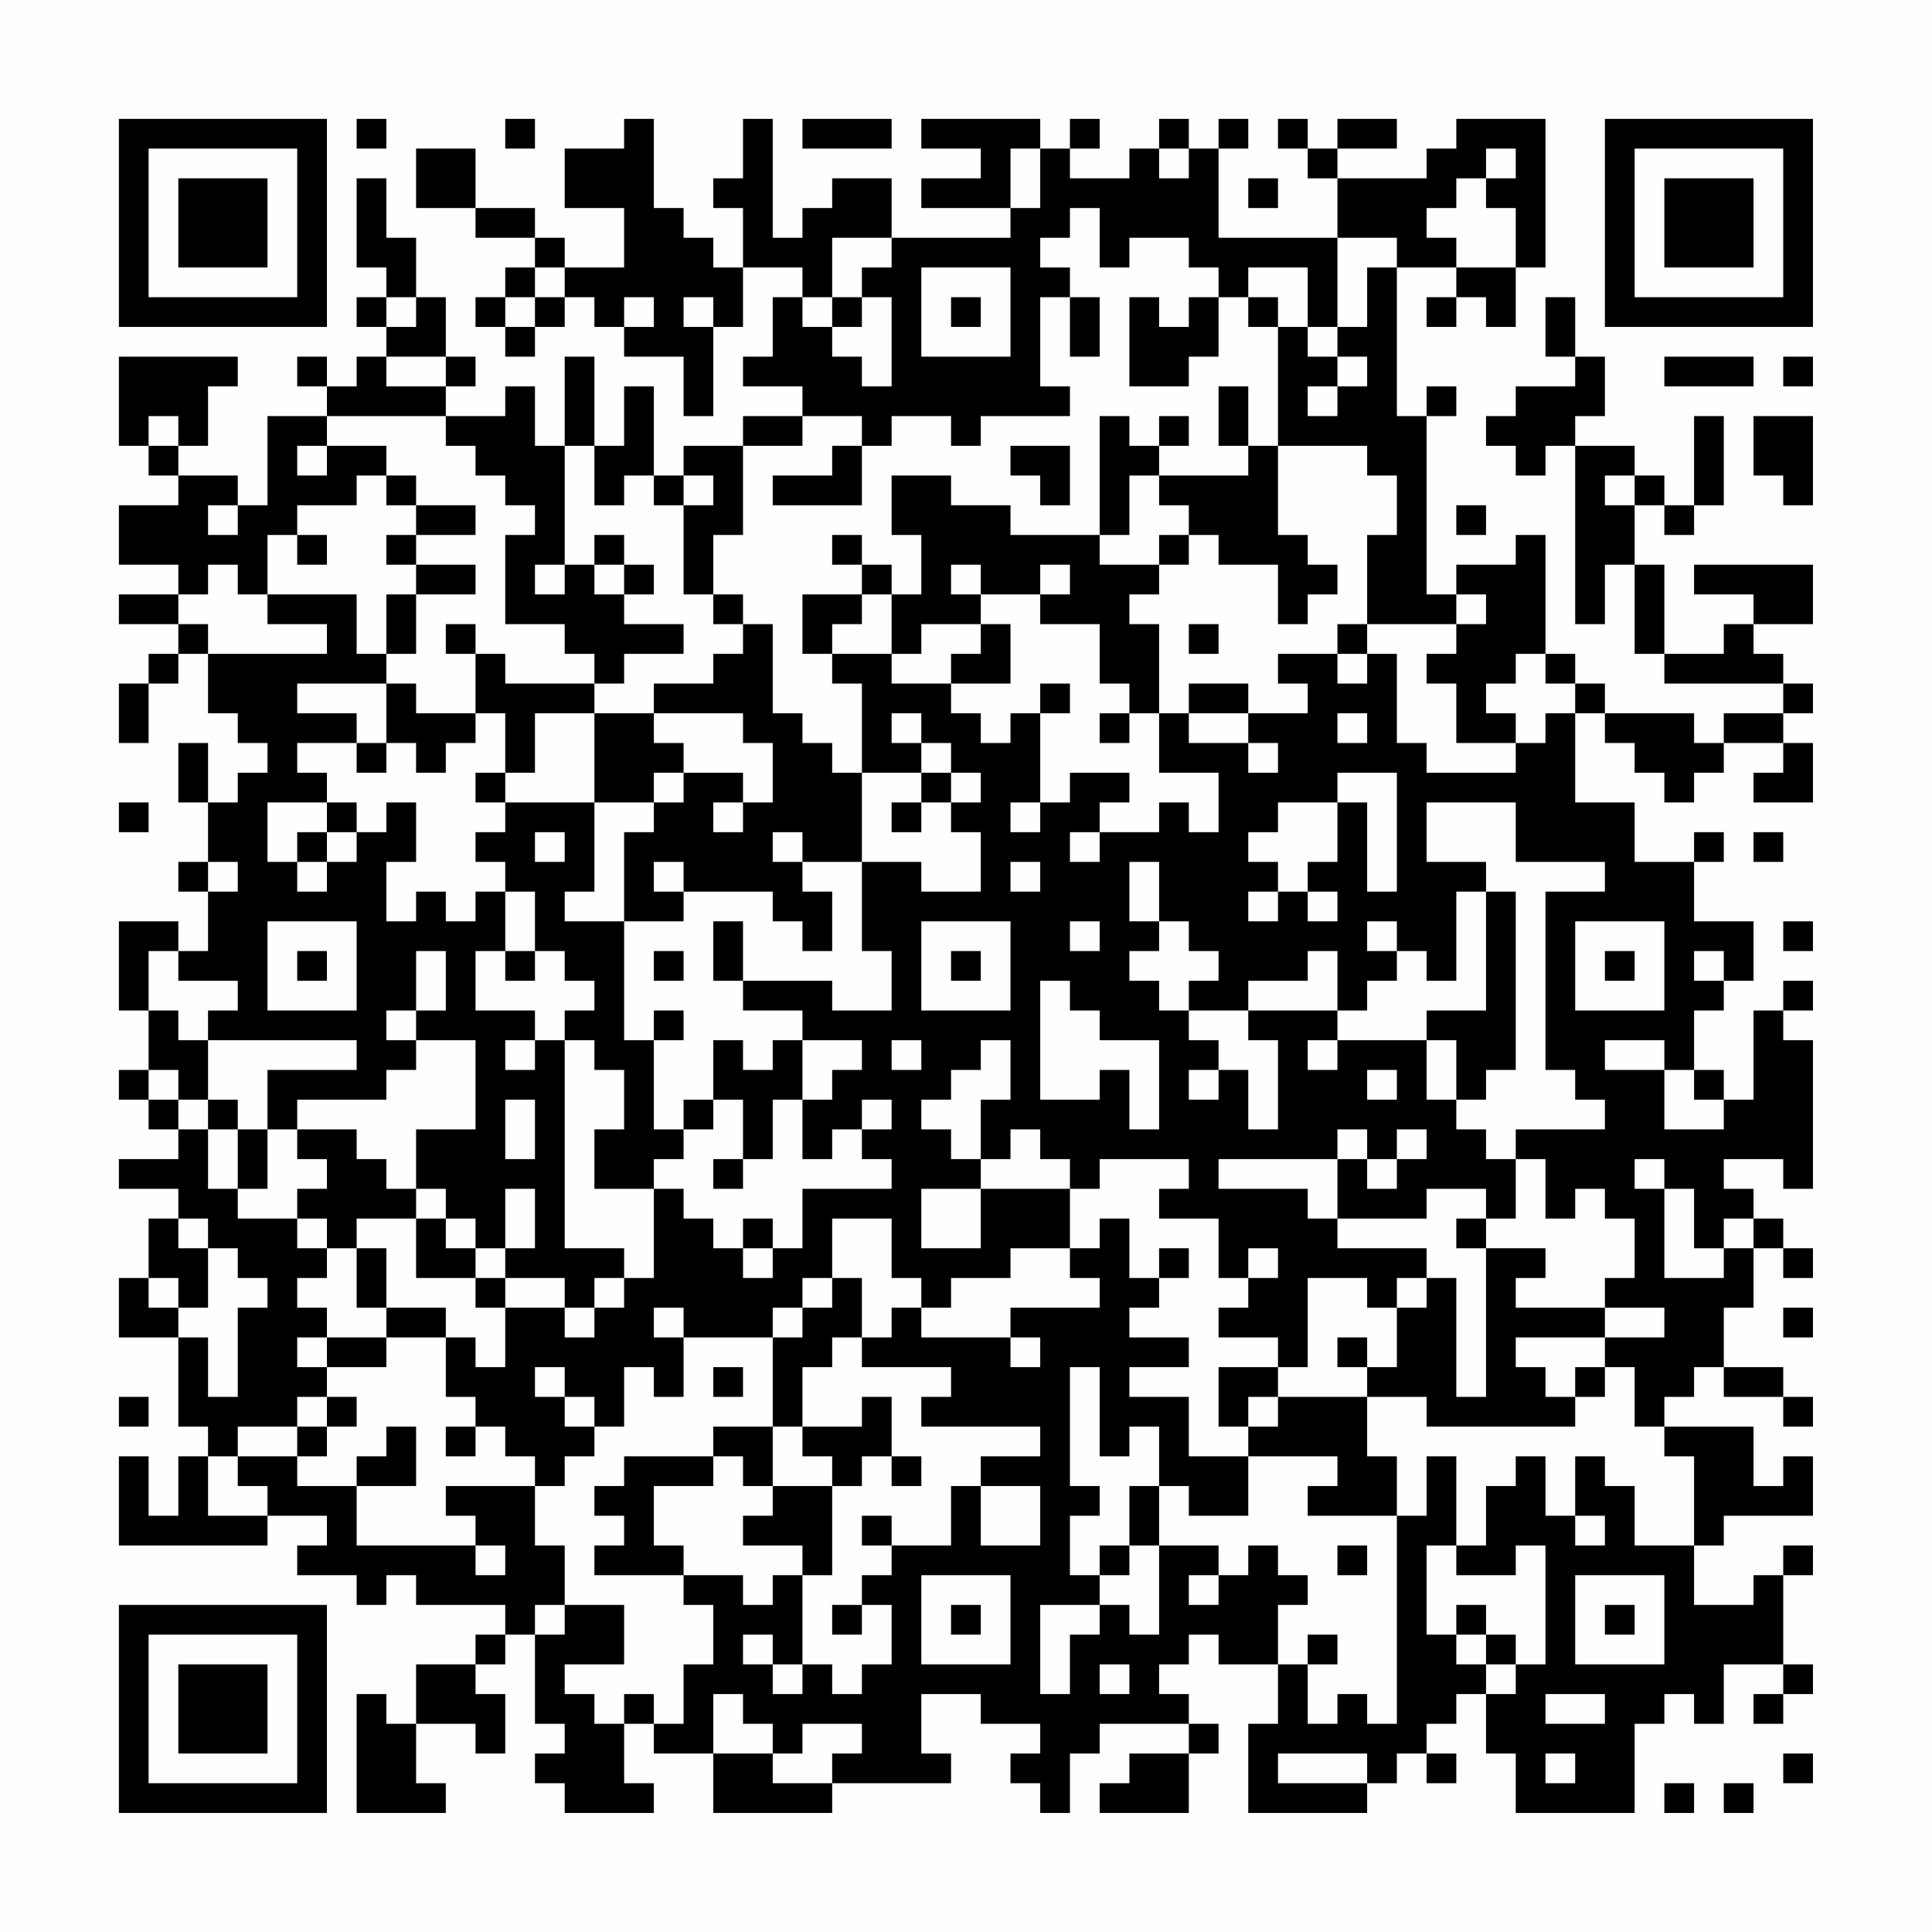 <?xml version="1.0" encoding="UTF-8"?>
<svg xmlns="http://www.w3.org/2000/svg" version="1.1" width="300" height="300" viewBox="0 0 300 300"><rect x="0" y="0" width="300" height="300" fill="#fefefe"/><g transform="scale(4.615)"><g transform="translate(4,4)"><path fill-rule="evenodd" d="M8 0L8 1L9 1L9 0ZM13 0L13 1L14 1L14 0ZM17 0L17 1L15 1L15 3L17 3L17 5L15 5L15 4L14 4L14 3L12 3L12 1L10 1L10 3L12 3L12 4L14 4L14 5L13 5L13 6L12 6L12 7L13 7L13 8L14 8L14 7L15 7L15 6L16 6L16 7L17 7L17 8L19 8L19 10L20 10L20 7L21 7L21 5L23 5L23 6L22 6L22 8L21 8L21 9L23 9L23 10L21 10L21 11L19 11L19 12L18 12L18 9L17 9L17 11L16 11L16 8L15 8L15 11L14 11L14 9L13 9L13 10L11 10L11 9L12 9L12 8L11 8L11 6L10 6L10 4L9 4L9 2L8 2L8 5L9 5L9 6L8 6L8 7L9 7L9 8L8 8L8 9L7 9L7 8L6 8L6 9L7 9L7 10L5 10L5 13L4 13L4 12L2 12L2 11L3 11L3 9L4 9L4 8L0 8L0 11L1 11L1 12L2 12L2 13L0 13L0 15L2 15L2 16L0 16L0 17L2 17L2 18L1 18L1 19L0 19L0 21L1 21L1 19L2 19L2 18L3 18L3 20L4 20L4 21L5 21L5 22L4 22L4 23L3 23L3 21L2 21L2 23L3 23L3 25L2 25L2 26L3 26L3 28L2 28L2 27L0 27L0 30L1 30L1 32L0 32L0 33L1 33L1 34L2 34L2 35L0 35L0 36L2 36L2 37L1 37L1 39L0 39L0 41L2 41L2 44L3 44L3 45L2 45L2 47L1 47L1 45L0 45L0 48L5 48L5 47L7 47L7 48L6 48L6 49L8 49L8 50L9 50L9 49L10 49L10 50L13 50L13 51L12 51L12 52L10 52L10 54L9 54L9 53L8 53L8 57L11 57L11 56L10 56L10 54L12 54L12 55L13 55L13 53L12 53L12 52L13 52L13 51L14 51L14 54L15 54L15 55L14 55L14 56L15 56L15 57L18 57L18 56L17 56L17 54L18 54L18 55L20 55L20 57L24 57L24 56L28 56L28 55L27 55L27 53L29 53L29 54L31 54L31 55L30 55L30 56L31 56L31 57L32 57L32 55L33 55L33 54L36 54L36 55L34 55L34 56L33 56L33 57L36 57L36 55L37 55L37 54L36 54L36 53L35 53L35 52L36 52L36 51L37 51L37 52L39 52L39 54L38 54L38 57L42 57L42 56L43 56L43 55L44 55L44 56L45 56L45 55L44 55L44 54L45 54L45 53L46 53L46 55L47 55L47 57L51 57L51 54L52 54L52 53L53 53L53 54L54 54L54 52L56 52L56 53L55 53L55 54L56 54L56 53L57 53L57 52L56 52L56 49L57 49L57 48L56 48L56 49L55 49L55 50L53 50L53 48L54 48L54 47L57 47L57 45L56 45L56 46L55 46L55 44L52 44L52 43L53 43L53 42L54 42L54 43L56 43L56 44L57 44L57 43L56 43L56 42L54 42L54 40L55 40L55 38L56 38L56 39L57 39L57 38L56 38L56 37L55 37L55 36L54 36L54 35L56 35L56 36L57 36L57 31L56 31L56 30L57 30L57 29L56 29L56 30L55 30L55 33L54 33L54 32L53 32L53 30L54 30L54 29L55 29L55 27L53 27L53 25L54 25L54 24L53 24L53 25L51 25L51 23L49 23L49 20L50 20L50 21L51 21L51 22L52 22L52 23L53 23L53 22L54 22L54 21L56 21L56 22L55 22L55 23L57 23L57 21L56 21L56 20L57 20L57 19L56 19L56 18L55 18L55 17L57 17L57 15L53 15L53 16L55 16L55 17L54 17L54 18L52 18L52 15L51 15L51 13L52 13L52 14L53 14L53 13L54 13L54 10L53 10L53 13L52 13L52 12L51 12L51 11L49 11L49 10L50 10L50 8L49 8L49 6L48 6L48 8L49 8L49 9L47 9L47 10L46 10L46 11L47 11L47 12L48 12L48 11L49 11L49 17L50 17L50 15L51 15L51 18L52 18L52 19L56 19L56 20L54 20L54 21L53 21L53 20L50 20L50 19L49 19L49 18L48 18L48 14L47 14L47 15L45 15L45 16L44 16L44 10L45 10L45 9L44 9L44 10L43 10L43 5L45 5L45 6L44 6L44 7L45 7L45 6L46 6L46 7L47 7L47 5L48 5L48 0L45 0L45 1L44 1L44 2L41 2L41 1L43 1L43 0L41 0L41 1L40 1L40 0L39 0L39 1L40 1L40 2L41 2L41 4L37 4L37 1L38 1L38 0L37 0L37 1L36 1L36 0L35 0L35 1L34 1L34 2L32 2L32 1L33 1L33 0L32 0L32 1L31 1L31 0L27 0L27 1L29 1L29 2L27 2L27 3L30 3L30 4L26 4L26 2L24 2L24 3L23 3L23 4L22 4L22 0L21 0L21 2L20 2L20 3L21 3L21 5L20 5L20 4L19 4L19 3L18 3L18 0ZM23 0L23 1L26 1L26 0ZM30 1L30 3L31 3L31 1ZM35 1L35 2L36 2L36 1ZM46 1L46 2L45 2L45 3L44 3L44 4L45 4L45 5L47 5L47 3L46 3L46 2L47 2L47 1ZM38 2L38 3L39 3L39 2ZM32 3L32 4L31 4L31 5L32 5L32 6L31 6L31 9L32 9L32 10L29 10L29 11L28 11L28 10L26 10L26 11L25 11L25 10L23 10L23 11L21 11L21 14L20 14L20 16L19 16L19 13L20 13L20 12L19 12L19 13L18 13L18 12L17 12L17 13L16 13L16 11L15 11L15 15L14 15L14 16L15 16L15 15L16 15L16 16L17 16L17 17L19 17L19 18L17 18L17 19L16 19L16 18L15 18L15 17L13 17L13 14L14 14L14 13L13 13L13 12L12 12L12 11L11 11L11 10L7 10L7 11L6 11L6 12L7 12L7 11L9 11L9 12L8 12L8 13L6 13L6 14L5 14L5 16L4 16L4 15L3 15L3 16L2 16L2 17L3 17L3 18L7 18L7 17L5 17L5 16L8 16L8 18L9 18L9 19L6 19L6 20L8 20L8 21L6 21L6 22L7 22L7 23L5 23L5 25L6 25L6 26L7 26L7 25L8 25L8 24L9 24L9 23L10 23L10 25L9 25L9 27L10 27L10 26L11 26L11 27L12 27L12 26L13 26L13 28L12 28L12 30L14 30L14 31L13 31L13 32L14 32L14 31L15 31L15 38L17 38L17 39L16 39L16 40L15 40L15 39L13 39L13 38L14 38L14 36L13 36L13 38L12 38L12 37L11 37L11 36L10 36L10 34L12 34L12 31L10 31L10 30L11 30L11 28L10 28L10 30L9 30L9 31L10 31L10 32L9 32L9 33L6 33L6 34L5 34L5 32L8 32L8 31L3 31L3 30L4 30L4 29L2 29L2 28L1 28L1 30L2 30L2 31L3 31L3 33L2 33L2 32L1 32L1 33L2 33L2 34L3 34L3 36L4 36L4 37L6 37L6 38L7 38L7 39L6 39L6 40L7 40L7 41L6 41L6 42L7 42L7 43L6 43L6 44L4 44L4 45L3 45L3 47L5 47L5 46L4 46L4 45L6 45L6 46L8 46L8 48L12 48L12 49L13 49L13 48L12 48L12 47L11 47L11 46L14 46L14 48L15 48L15 50L14 50L14 51L15 51L15 50L17 50L17 52L15 52L15 53L16 53L16 54L17 54L17 53L18 53L18 54L19 54L19 52L20 52L20 50L19 50L19 49L21 49L21 50L22 50L22 49L23 49L23 52L22 52L22 51L21 51L21 52L22 52L22 53L23 53L23 52L24 52L24 53L25 53L25 52L26 52L26 50L25 50L25 49L26 49L26 48L28 48L28 46L29 46L29 48L31 48L31 46L29 46L29 45L31 45L31 44L27 44L27 43L28 43L28 42L25 42L25 41L26 41L26 40L27 40L27 41L30 41L30 42L31 42L31 41L30 41L30 40L33 40L33 39L32 39L32 38L33 38L33 37L34 37L34 39L35 39L35 40L34 40L34 41L36 41L36 42L34 42L34 43L36 43L36 45L38 45L38 47L36 47L36 46L35 46L35 44L34 44L34 45L33 45L33 42L32 42L32 46L33 46L33 47L32 47L32 49L33 49L33 50L31 50L31 53L32 53L32 51L33 51L33 50L34 50L34 51L35 51L35 48L37 48L37 49L36 49L36 50L37 50L37 49L38 49L38 48L39 48L39 49L40 49L40 50L39 50L39 52L40 52L40 54L41 54L41 53L42 53L42 54L43 54L43 47L44 47L44 45L45 45L45 48L44 48L44 51L45 51L45 52L46 52L46 53L47 53L47 52L48 52L48 48L47 48L47 49L45 49L45 48L46 48L46 46L47 46L47 45L48 45L48 47L49 47L49 48L50 48L50 47L49 47L49 45L50 45L50 46L51 46L51 48L53 48L53 45L52 45L52 44L51 44L51 42L50 42L50 41L52 41L52 40L50 40L50 39L51 39L51 37L50 37L50 36L49 36L49 37L48 37L48 35L47 35L47 34L50 34L50 33L49 33L49 32L48 32L48 26L50 26L50 25L47 25L47 23L44 23L44 25L46 25L46 26L45 26L45 29L44 29L44 28L43 28L43 27L42 27L42 28L43 28L43 29L42 29L42 30L41 30L41 28L40 28L40 29L38 29L38 30L36 30L36 29L37 29L37 28L36 28L36 27L35 27L35 25L34 25L34 27L35 27L35 28L34 28L34 29L35 29L35 30L36 30L36 31L37 31L37 32L36 32L36 33L37 33L37 32L38 32L38 34L39 34L39 31L38 31L38 30L41 30L41 31L40 31L40 32L41 32L41 31L44 31L44 33L45 33L45 34L46 34L46 35L47 35L47 37L46 37L46 36L44 36L44 37L41 37L41 35L42 35L42 36L43 36L43 35L44 35L44 34L43 34L43 35L42 35L42 34L41 34L41 35L37 35L37 36L40 36L40 37L41 37L41 38L44 38L44 39L43 39L43 40L42 40L42 39L40 39L40 42L39 42L39 41L37 41L37 40L38 40L38 39L39 39L39 38L38 38L38 39L37 39L37 37L35 37L35 36L36 36L36 35L33 35L33 36L32 36L32 35L31 35L31 34L30 34L30 35L29 35L29 33L30 33L30 31L29 31L29 32L28 32L28 33L27 33L27 34L28 34L28 35L29 35L29 36L27 36L27 38L29 38L29 36L32 36L32 38L30 38L30 39L28 39L28 40L27 40L27 39L26 39L26 37L24 37L24 39L23 39L23 40L22 40L22 41L19 41L19 40L18 40L18 41L19 41L19 43L18 43L18 42L17 42L17 44L16 44L16 43L15 43L15 42L14 42L14 43L15 43L15 44L16 44L16 45L15 45L15 46L14 46L14 45L13 45L13 44L12 44L12 43L11 43L11 41L12 41L12 42L13 42L13 40L15 40L15 41L16 41L16 40L17 40L17 39L18 39L18 36L19 36L19 37L20 37L20 38L21 38L21 39L22 39L22 38L23 38L23 36L26 36L26 35L25 35L25 34L26 34L26 33L25 33L25 34L24 34L24 35L23 35L23 33L24 33L24 32L25 32L25 31L23 31L23 30L21 30L21 29L24 29L24 30L26 30L26 28L25 28L25 25L27 25L27 26L29 26L29 24L28 24L28 23L29 23L29 22L28 22L28 21L27 21L27 20L26 20L26 21L27 21L27 22L25 22L25 19L24 19L24 18L26 18L26 19L28 19L28 20L29 20L29 21L30 21L30 20L31 20L31 23L30 23L30 24L31 24L31 23L32 23L32 22L34 22L34 23L33 23L33 24L32 24L32 25L33 25L33 24L35 24L35 23L36 23L36 24L37 24L37 22L35 22L35 20L36 20L36 21L38 21L38 22L39 22L39 21L38 21L38 20L40 20L40 19L39 19L39 18L41 18L41 19L42 19L42 18L43 18L43 21L44 21L44 22L47 22L47 21L48 21L48 20L49 20L49 19L48 19L48 18L47 18L47 19L46 19L46 20L47 20L47 21L45 21L45 19L44 19L44 18L45 18L45 17L46 17L46 16L45 16L45 17L42 17L42 14L43 14L43 12L42 12L42 11L39 11L39 7L40 7L40 8L41 8L41 9L40 9L40 10L41 10L41 9L42 9L42 8L41 8L41 7L42 7L42 5L43 5L43 4L41 4L41 7L40 7L40 5L38 5L38 6L37 6L37 5L36 5L36 4L34 4L34 5L33 5L33 3ZM24 4L24 6L23 6L23 7L24 7L24 8L25 8L25 9L26 9L26 6L25 6L25 5L26 5L26 4ZM14 5L14 6L13 6L13 7L14 7L14 6L15 6L15 5ZM27 5L27 8L30 8L30 5ZM9 6L9 7L10 7L10 6ZM17 6L17 7L18 7L18 6ZM19 6L19 7L20 7L20 6ZM24 6L24 7L25 7L25 6ZM28 6L28 7L29 7L29 6ZM32 6L32 8L33 8L33 6ZM34 6L34 9L36 9L36 8L37 8L37 6L36 6L36 7L35 7L35 6ZM38 6L38 7L39 7L39 6ZM9 8L9 9L11 9L11 8ZM52 8L52 9L55 9L55 8ZM56 8L56 9L57 9L57 8ZM37 9L37 11L38 11L38 12L35 12L35 11L36 11L36 10L35 10L35 11L34 11L34 10L33 10L33 14L30 14L30 13L28 13L28 12L26 12L26 14L27 14L27 16L26 16L26 15L25 15L25 14L24 14L24 15L25 15L25 16L23 16L23 18L24 18L24 17L25 17L25 16L26 16L26 18L27 18L27 17L29 17L29 18L28 18L28 19L30 19L30 17L29 17L29 16L31 16L31 17L33 17L33 19L34 19L34 20L33 20L33 21L34 21L34 20L35 20L35 17L34 17L34 16L35 16L35 15L36 15L36 14L37 14L37 15L39 15L39 17L40 17L40 16L41 16L41 15L40 15L40 14L39 14L39 11L38 11L38 9ZM1 10L1 11L2 11L2 10ZM55 10L55 12L56 12L56 13L57 13L57 10ZM24 11L24 12L22 12L22 13L25 13L25 11ZM30 11L30 12L31 12L31 13L32 13L32 11ZM9 12L9 13L10 13L10 14L9 14L9 15L10 15L10 16L9 16L9 18L10 18L10 16L12 16L12 15L10 15L10 14L12 14L12 13L10 13L10 12ZM34 12L34 14L33 14L33 15L35 15L35 14L36 14L36 13L35 13L35 12ZM50 12L50 13L51 13L51 12ZM3 13L3 14L4 14L4 13ZM45 13L45 14L46 14L46 13ZM6 14L6 15L7 15L7 14ZM16 14L16 15L17 15L17 16L18 16L18 15L17 15L17 14ZM28 15L28 16L29 16L29 15ZM31 15L31 16L32 16L32 15ZM20 16L20 17L21 17L21 18L20 18L20 19L18 19L18 20L16 20L16 19L13 19L13 18L12 18L12 17L11 17L11 18L12 18L12 20L10 20L10 19L9 19L9 21L8 21L8 22L9 22L9 21L10 21L10 22L11 22L11 21L12 21L12 20L13 20L13 22L12 22L12 23L13 23L13 24L12 24L12 25L13 25L13 26L14 26L14 28L13 28L13 29L14 29L14 28L15 28L15 29L16 29L16 30L15 30L15 31L16 31L16 32L17 32L17 34L16 34L16 36L18 36L18 35L19 35L19 34L20 34L20 33L21 33L21 35L20 35L20 36L21 36L21 35L22 35L22 33L23 33L23 31L22 31L22 32L21 32L21 31L20 31L20 33L19 33L19 34L18 34L18 31L19 31L19 30L18 30L18 31L17 31L17 27L19 27L19 26L22 26L22 27L23 27L23 28L24 28L24 26L23 26L23 25L25 25L25 22L24 22L24 21L23 21L23 20L22 20L22 17L21 17L21 16ZM36 17L36 18L37 18L37 17ZM41 17L41 18L42 18L42 17ZM31 19L31 20L32 20L32 19ZM36 19L36 20L38 20L38 19ZM14 20L14 22L13 22L13 23L16 23L16 26L15 26L15 27L17 27L17 24L18 24L18 23L19 23L19 22L21 22L21 23L20 23L20 24L21 24L21 23L22 23L22 21L21 21L21 20L18 20L18 21L19 21L19 22L18 22L18 23L16 23L16 20ZM41 20L41 21L42 21L42 20ZM27 22L27 23L26 23L26 24L27 24L27 23L28 23L28 22ZM41 22L41 23L39 23L39 24L38 24L38 25L39 25L39 26L38 26L38 27L39 27L39 26L40 26L40 27L41 27L41 26L40 26L40 25L41 25L41 23L42 23L42 26L43 26L43 22ZM0 23L0 24L1 24L1 23ZM7 23L7 24L6 24L6 25L7 25L7 24L8 24L8 23ZM14 24L14 25L15 25L15 24ZM22 24L22 25L23 25L23 24ZM55 24L55 25L56 25L56 24ZM3 25L3 26L4 26L4 25ZM18 25L18 26L19 26L19 25ZM30 25L30 26L31 26L31 25ZM46 26L46 30L44 30L44 31L45 31L45 33L46 33L46 32L47 32L47 26ZM5 27L5 30L8 30L8 27ZM20 27L20 29L21 29L21 27ZM27 27L27 30L30 30L30 27ZM32 27L32 28L33 28L33 27ZM49 27L49 30L52 30L52 27ZM56 27L56 28L57 28L57 27ZM6 28L6 29L7 29L7 28ZM18 28L18 29L19 29L19 28ZM28 28L28 29L29 29L29 28ZM50 28L50 29L51 29L51 28ZM53 28L53 29L54 29L54 28ZM31 29L31 33L33 33L33 32L34 32L34 34L35 34L35 31L33 31L33 30L32 30L32 29ZM26 31L26 32L27 32L27 31ZM50 31L50 32L52 32L52 34L54 34L54 33L53 33L53 32L52 32L52 31ZM42 32L42 33L43 33L43 32ZM3 33L3 34L4 34L4 36L5 36L5 34L4 34L4 33ZM13 33L13 35L14 35L14 33ZM6 34L6 35L7 35L7 36L6 36L6 37L7 37L7 38L8 38L8 40L9 40L9 41L7 41L7 42L9 42L9 41L11 41L11 40L9 40L9 38L8 38L8 37L10 37L10 39L12 39L12 40L13 40L13 39L12 39L12 38L11 38L11 37L10 37L10 36L9 36L9 35L8 35L8 34ZM51 35L51 36L52 36L52 39L54 39L54 38L55 38L55 37L54 37L54 38L53 38L53 36L52 36L52 35ZM2 37L2 38L3 38L3 40L2 40L2 39L1 39L1 40L2 40L2 41L3 41L3 43L4 43L4 40L5 40L5 39L4 39L4 38L3 38L3 37ZM21 37L21 38L22 38L22 37ZM45 37L45 38L46 38L46 43L45 43L45 39L44 39L44 40L43 40L43 42L42 42L42 41L41 41L41 42L42 42L42 43L39 43L39 42L37 42L37 44L38 44L38 45L41 45L41 46L40 46L40 47L43 47L43 45L42 45L42 43L44 43L44 44L49 44L49 43L50 43L50 42L49 42L49 43L48 43L48 42L47 42L47 41L50 41L50 40L47 40L47 39L48 39L48 38L46 38L46 37ZM35 38L35 39L36 39L36 38ZM24 39L24 40L23 40L23 41L22 41L22 44L20 44L20 45L17 45L17 46L16 46L16 47L17 47L17 48L16 48L16 49L19 49L19 48L18 48L18 46L20 46L20 45L21 45L21 46L22 46L22 47L21 47L21 48L23 48L23 49L24 49L24 46L25 46L25 45L26 45L26 46L27 46L27 45L26 45L26 43L25 43L25 44L23 44L23 42L24 42L24 41L25 41L25 39ZM56 40L56 41L57 41L57 40ZM20 42L20 43L21 43L21 42ZM0 43L0 44L1 44L1 43ZM7 43L7 44L6 44L6 45L7 45L7 44L8 44L8 43ZM38 43L38 44L39 44L39 43ZM9 44L9 45L8 45L8 46L10 46L10 44ZM11 44L11 45L12 45L12 44ZM22 44L22 46L24 46L24 45L23 45L23 44ZM34 46L34 48L33 48L33 49L34 49L34 48L35 48L35 46ZM25 47L25 48L26 48L26 47ZM41 48L41 49L42 49L42 48ZM27 49L27 52L30 52L30 49ZM49 49L49 52L52 52L52 49ZM24 50L24 51L25 51L25 50ZM28 50L28 51L29 51L29 50ZM45 50L45 51L46 51L46 52L47 52L47 51L46 51L46 50ZM50 50L50 51L51 51L51 50ZM40 51L40 52L41 52L41 51ZM33 52L33 53L34 53L34 52ZM20 53L20 55L22 55L22 56L24 56L24 55L25 55L25 54L23 54L23 55L22 55L22 54L21 54L21 53ZM48 53L48 54L50 54L50 53ZM39 55L39 56L42 56L42 55ZM48 55L48 56L49 56L49 55ZM56 55L56 56L57 56L57 55ZM52 56L52 57L53 57L53 56ZM54 56L54 57L55 57L55 56ZM0 0L0 7L7 7L7 0ZM1 1L1 6L6 6L6 1ZM2 2L2 5L5 5L5 2ZM50 0L50 7L57 7L57 0ZM51 1L51 6L56 6L56 1ZM52 2L52 5L55 5L55 2ZM0 50L0 57L7 57L7 50ZM1 51L1 56L6 56L6 51ZM2 52L2 55L5 55L5 52Z" fill="#000000"/></g></g></svg>

